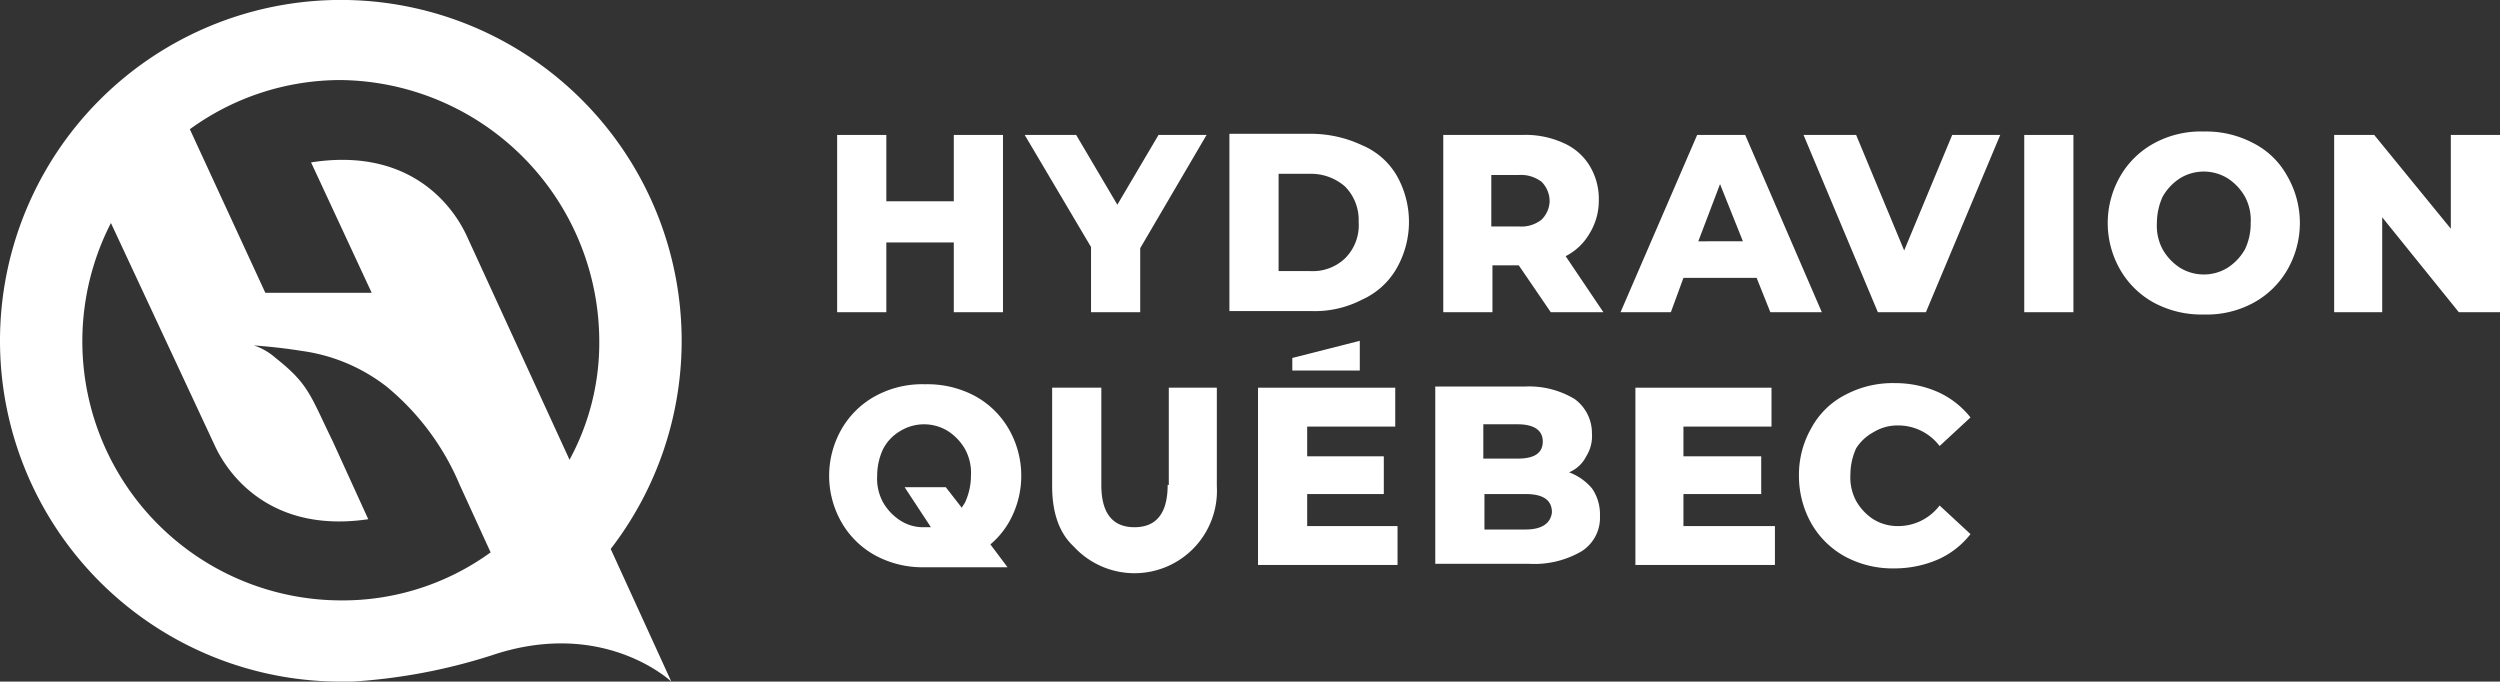 <?xml version="1.0" encoding="UTF-8"?>
<svg xmlns="http://www.w3.org/2000/svg" xmlns:xlink="http://www.w3.org/1999/xlink" viewBox="0 0 250 68.161" height="68.161" width="250"><rect x="0" y="0" width="250" height="68.161" fill="#333333" stroke="none"/>    <defs>
        <style>.cls-1{fill:none;}.cls-2{clip-path:url(#clip-path);}.cls-3{fill:#fff;}.cls-4{fill:#fff;}</style>
        <clipPath id="clip-path">
            <rect class="cls-1" width="250" height="68.161"></rect>
        </clipPath>
    </defs>
    <title>logo-header</title>
    <g id="Layer_2" data-name="Layer 2">
        <g id="Calque_1" data-name="Calque 1">
            <g class="cls-2">
                <path class="cls-3"
                      d="M88.633,24.245H95.38v6.976h4.918V13.495H95.38V20.128H88.633V13.495H83.715V31.221h4.918Z"></path>
                <path class="cls-3"
                      d="M109.104,31.221h4.917V24.817l6.634-11.322h-4.804l-4.117,6.976-4.117-6.976h-5.146l6.633,11.208Z"></path>
                <path class="cls-3"
                      d="M136.208,14.524a12.047,12.047,0,0,0-5.032-1.144h-8.235V31.107h8.235a10.215,10.215,0,0,0,5.032-1.144,7.516,7.516,0,0,0,3.431-3.088,9.368,9.368,0,0,0,0-9.378A7.285,7.285,0,0,0,136.208,14.524Zm-1.716,11.322a4.666,4.666,0,0,1-3.545,1.258h-3.088V17.383h3.088a5.151,5.151,0,0,1,3.545,1.258,4.738,4.738,0,0,1,1.373,3.545A4.661,4.661,0,0,1,134.492,25.846Z"></path>
                <path class="cls-3"
                      d="M158.966,23.33a6.251,6.251,0,0,0,.915-3.317,6.37,6.37,0,0,0-.915-3.431,5.753,5.753,0,0,0-2.631-2.287,9.128,9.128,0,0,0-4.117-.8h-7.891V31.221h4.918V26.532h2.63l3.202,4.689h5.261l-3.774-5.604A5.794,5.794,0,0,0,158.966,23.33Zm-4.804-1.372a3.217,3.217,0,0,1-2.287.686H149.13V17.498h2.745a3.413,3.413,0,0,1,2.287.686,2.757,2.757,0,0,1,.801,1.944A2.697,2.697,0,0,1,154.162,21.958Z"></path>
                <path class="cls-3"
                      d="M168.344,27.79h7.319l1.372,3.431h5.147l-7.663-17.726h-4.803l-7.662,17.726h5.032Zm3.659-9.378,2.288,5.718H169.83Z"></path>
                <path class="cls-3"
                      d="M190.417,25.046l-4.804-11.551h-5.26l7.433,17.726h4.804l7.433-17.726H195.22Z"></path>
                <path class="cls-3" d="M207.342,13.495h-4.917V31.221h4.917Z"></path>
                <path class="cls-3"
                      d="M225.298,14.296a10.066,10.066,0,0,0-4.918-1.144,9.772,9.772,0,0,0-4.918,1.144,8.719,8.719,0,0,0-3.431,3.317,9.367,9.367,0,0,0,0,9.378,8.72,8.72,0,0,0,3.431,3.317A10.068,10.068,0,0,0,220.38,31.45a9.773,9.773,0,0,0,4.918-1.144,8.72,8.72,0,0,0,3.431-3.317,9.367,9.367,0,0,0,0-9.378A8.011,8.011,0,0,0,225.298,14.296Zm-.801,10.636a5.291,5.291,0,0,1-1.715,1.83,4.547,4.547,0,0,1-4.804,0,5.291,5.291,0,0,1-1.715-1.83,4.956,4.956,0,0,1-.572-2.63,6.355,6.355,0,0,1,.572-2.63,5.29,5.29,0,0,1,1.715-1.83,4.547,4.547,0,0,1,4.804,0,5.29,5.29,0,0,1,1.715,1.83,4.956,4.956,0,0,1,.572,2.63A5.965,5.965,0,0,1,224.497,24.931Z"></path>
                <path class="cls-3"
                      d="M245.082,13.495v9.378l-7.662-9.378h-4.003V31.221h4.803V21.729l7.663,9.492H250V13.495Z"></path>
                <path class="cls-3"
                      d="M97.438,39.57a10.064,10.064,0,0,0-4.917-1.144A9.771,9.771,0,0,0,87.603,39.57a8.713,8.713,0,0,0-3.431,3.317,9.367,9.367,0,0,0,0,9.378,8.713,8.713,0,0,0,3.431,3.317,9.927,9.927,0,0,0,4.803,1.144h8.349l-1.716-2.287a8.381,8.381,0,0,0,1.83-2.173,9.367,9.367,0,0,0,0-9.378A8.707,8.707,0,0,0,97.438,39.57ZM94.579,48.719H90.462l2.63,4.003h-.686a4.225,4.225,0,0,1-2.401-.686,5.293,5.293,0,0,1-1.716-1.83,4.965,4.965,0,0,1-.572-2.63,6.355,6.355,0,0,1,.572-2.63,4.411,4.411,0,0,1,1.716-1.83,4.545,4.545,0,0,1,4.803,0,5.291,5.291,0,0,1,1.715,1.83,4.956,4.956,0,0,1,.572,2.63,6.355,6.355,0,0,1-.572,2.63c-.114.229-.228.343-.343.572Z"></path>
                <path class="cls-3"
                      d="M116.766,48.49c0,2.859-1.144,4.231-3.317,4.231s-3.316-1.372-3.316-4.231V38.77h-4.918v9.835c0,2.63.686,4.689,2.173,6.061a8.247,8.247,0,0,0,14.295-6.061V38.77H116.88v9.721Z"></path>
                <path class="cls-3"
                      d="M130.718,49.405h7.663v-3.774h-7.663V42.658h8.806V38.77H125.801V56.496h13.952V52.608h-9.035Z"></path>
                <path class="cls-3"
                      d="M156.908,47.232a3.364,3.364,0,0,0,1.715-1.601,3.796,3.796,0,0,0,.572-2.287,4.226,4.226,0,0,0-1.715-3.431,8.819,8.819,0,0,0-5.032-1.258h-8.921V56.382h9.378a9.388,9.388,0,0,0,5.261-1.258,3.972,3.972,0,0,0,1.83-3.545,4.558,4.558,0,0,0-.801-2.745A5.525,5.525,0,0,0,156.908,47.232Zm-8.577-4.803h3.431c1.601,0,2.516.572,2.516,1.716s-.801,1.716-2.516,1.716h-3.431Zm4.231,10.521h-4.117V49.405h4.117c1.716,0,2.63.572,2.63,1.83C155.078,52.264,154.278,52.95,152.562,52.95Z"></path>
                <path class="cls-3"
                      d="M168.344,49.405h7.777v-3.774h-7.777V42.658h8.806V38.77H163.541V56.496h13.952V52.608h-9.149Z"></path>
                <path class="cls-3"
                      d="M187.328,43.23a4.61,4.61,0,0,1,2.516-.686,5.195,5.195,0,0,1,4.117,2.058l3.088-2.859a8.72,8.72,0,0,0-3.202-2.516,10.537,10.537,0,0,0-4.346-.915,10.066,10.066,0,0,0-4.918,1.144,8.003,8.003,0,0,0-3.43,3.317,9.381,9.381,0,0,0-1.258,4.803,9.694,9.694,0,0,0,1.258,4.803,8.711,8.711,0,0,0,3.43,3.317,10.068,10.068,0,0,0,4.918,1.144,10.947,10.947,0,0,0,4.346-.915,8.478,8.478,0,0,0,3.202-2.516l-3.088-2.859a5.195,5.195,0,0,1-4.117,2.058,4.61,4.61,0,0,1-2.516-.686,5.289,5.289,0,0,1-1.715-1.83,4.955,4.955,0,0,1-.572-2.63,6.355,6.355,0,0,1,.572-2.63A4.683,4.683,0,0,1,187.328,43.23Z"></path>
                <path class="cls-3" d="M129.231,37.054V35.796l6.748-1.715V37.054Z"></path>
                <path class="cls-4"
                      d="M61.07,54.895A34.083,34.083,0,1,0,34.081,68.161h1.143a57.168,57.168,0,0,0,13.953-2.63c11.207-3.774,17.955,2.63,17.955,2.63ZM59.927,34.081a24.458,24.458,0,0,1-2.974,11.894L46.661,23.559c-1.602-3.431-6.062-8.806-15.554-7.319l6.061,13.037H26.532L18.984,12.923A25.627,25.627,0,0,1,34.081,8.005,26.164,26.164,0,0,1,59.927,34.081ZM33.28,44.145c-2.287-4.689-2.402-5.718-5.718-8.348a6.292,6.292,0,0,0-2.173-1.258c1.372.114,2.745.229,4.917.572a17.689,17.689,0,0,1,8.349,3.545A25.531,25.531,0,0,1,45.974,48.49l3.088,6.747a25.182,25.182,0,0,1-14.981,4.803,25.909,25.909,0,0,1-22.988-37.74L21.5,44.602c1.602,3.431,6.062,8.692,15.325,7.319Z"></path>
            </g>
        </g>
    </g>
</svg>

